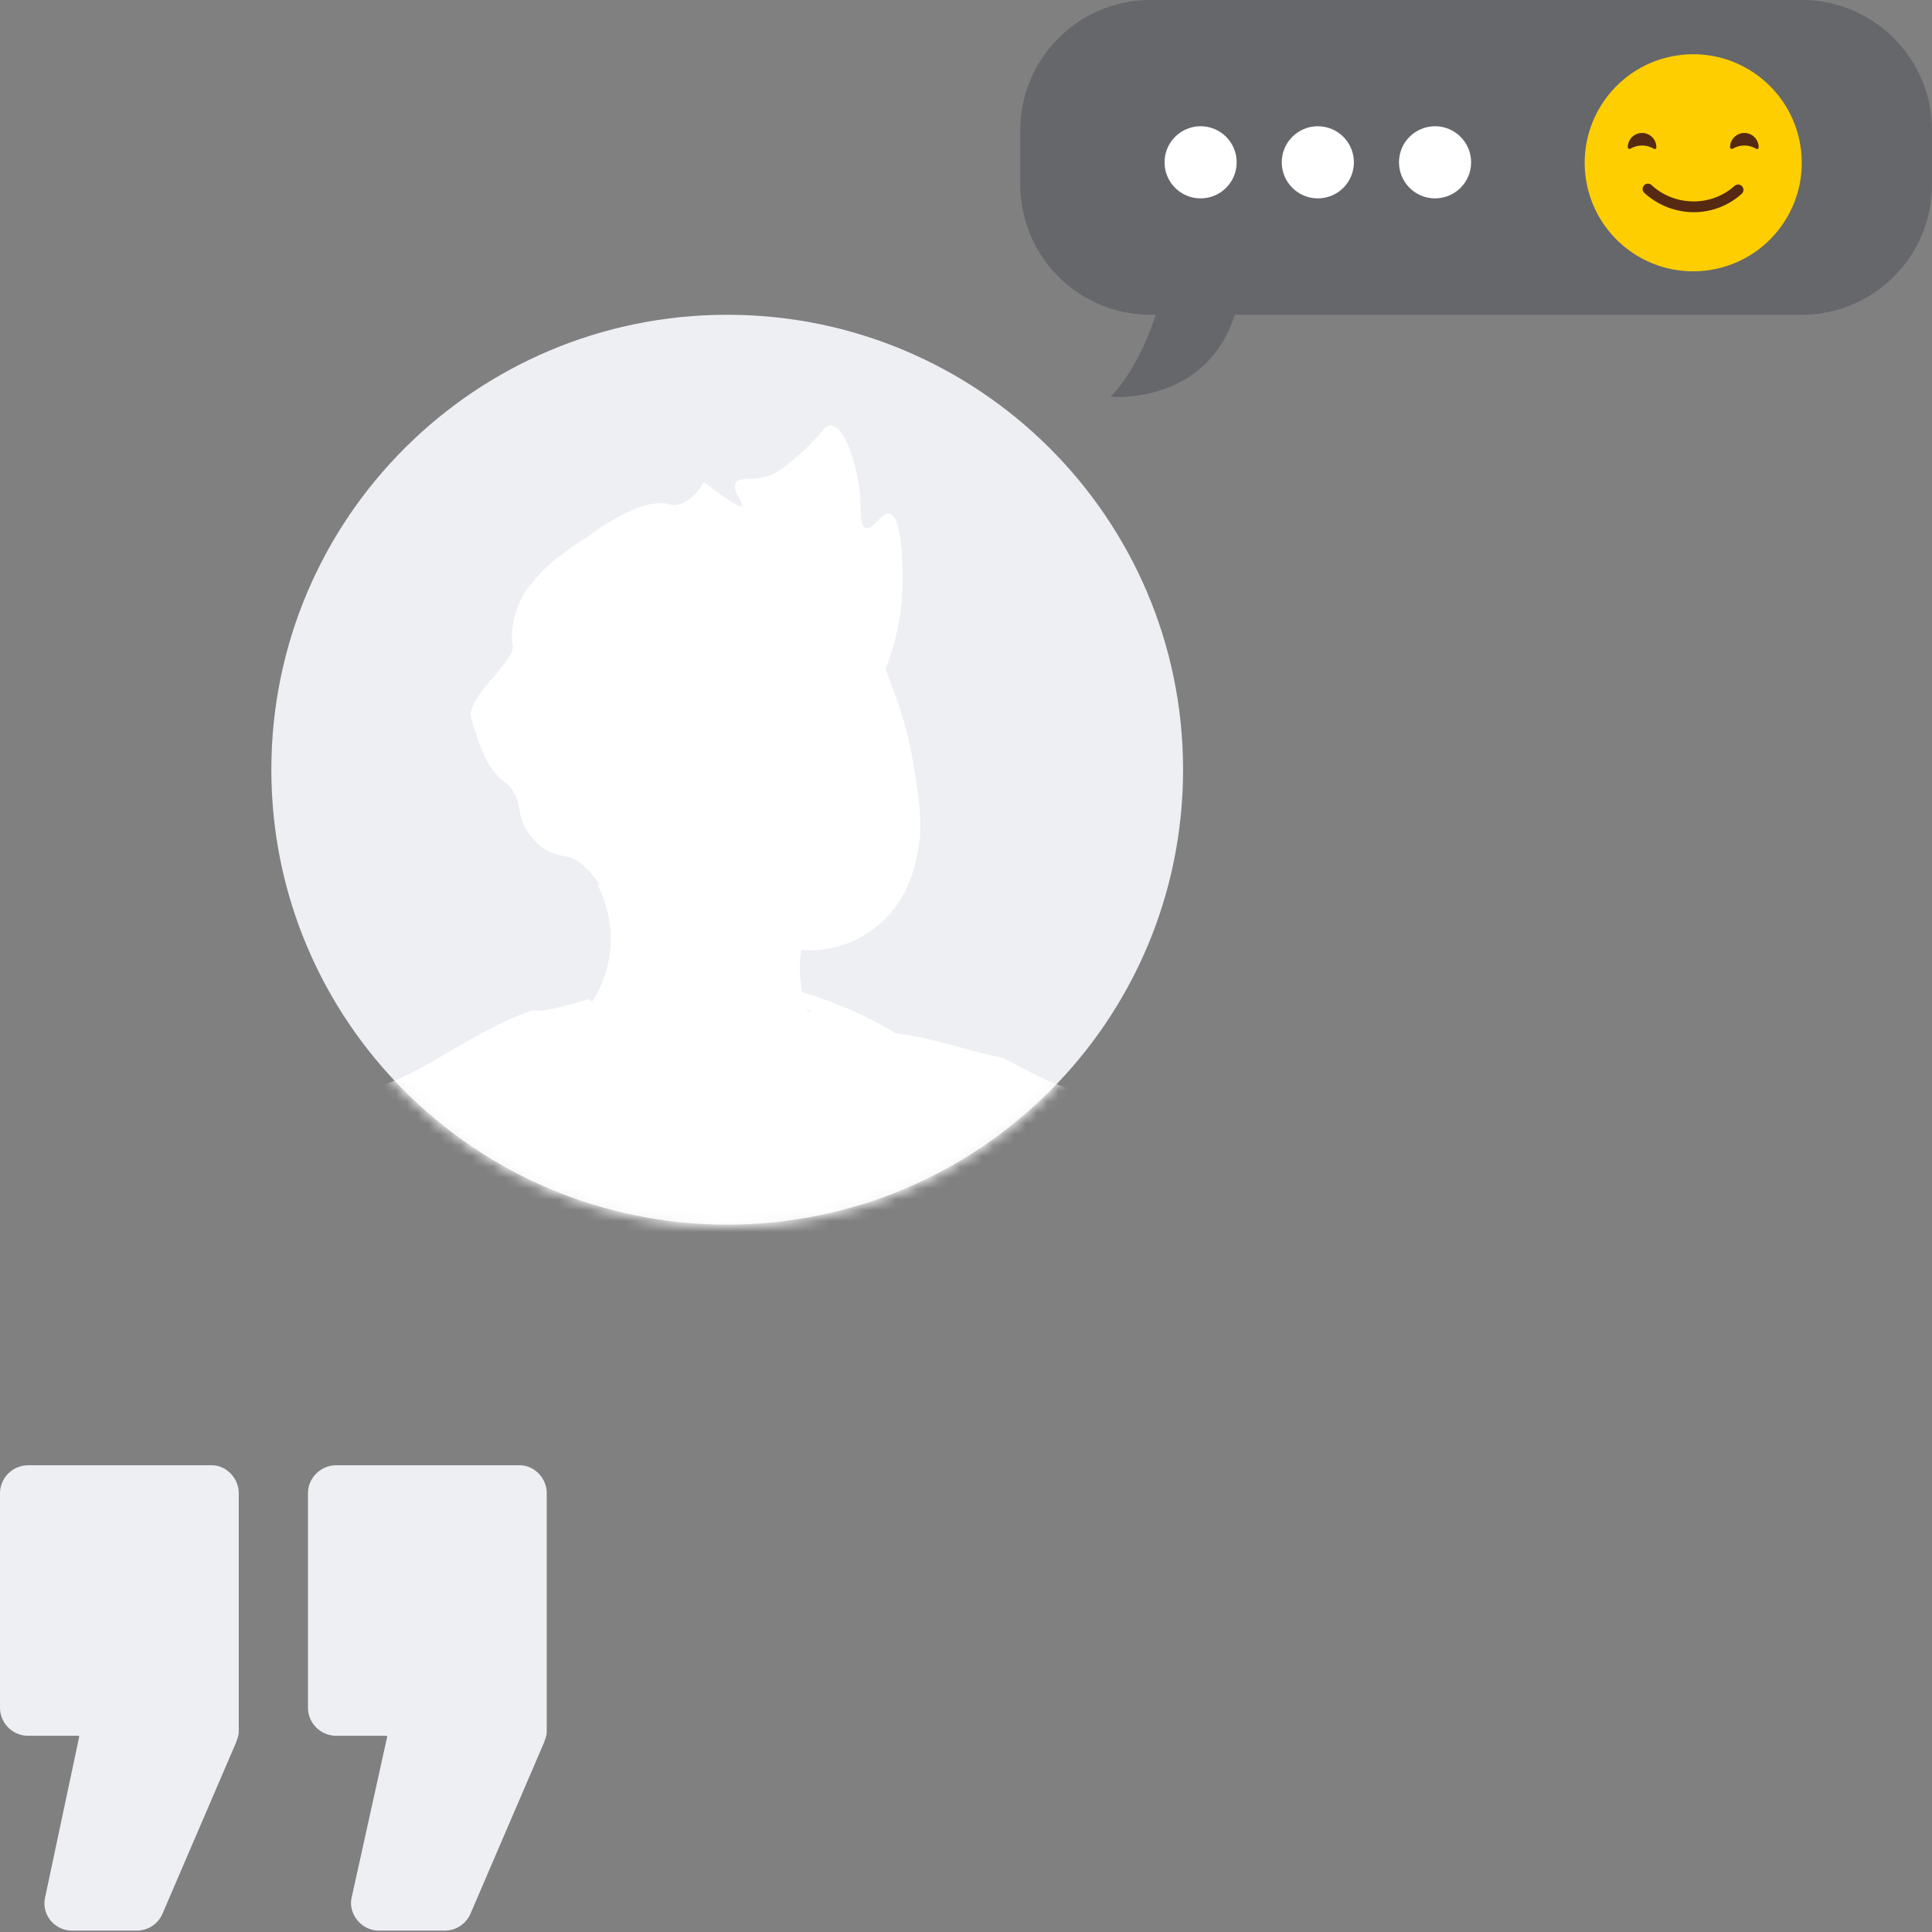 <svg xmlns="http://www.w3.org/2000/svg" width="178" height="178" fill="none"><rect width="100%" height="100%" fill="#808080" stroke="none"/><path fill="#EDEFF3" d="M50.373 137.583v21.952c0 .387-.13.645-.26 1.033l-6.769 15.753a2.572 2.572 0 0 1-2.343 1.55h-6.117c-1.563 0-2.864-1.55-2.474-3.099l3.254-14.721c0-.129 0-.129-.13-.129H30.98c-1.432 0-2.604-1.162-2.604-2.583v-19.756c0-1.421 1.172-2.583 2.604-2.583H47.9c1.302 0 2.474 1.162 2.474 2.583zm-28.376 0v21.952c0 .387-.13.645-.26 1.033l-6.768 15.753a2.572 2.572 0 0 1-2.343 1.55H6.638c-1.562 0-2.863-1.421-2.473-3.099l3.124-14.721c0-.129 0-.129-.13-.129H2.603c-1.432 0-2.603-1.162-2.603-2.583v-19.756C0 136.162 1.171 135 2.603 135h16.921c1.302 0 2.473 1.162 2.473 2.583z"/><path fill="#65676B" d="M94 12c0-6.627 5.373-12 12-12h60c6.627 0 12 5.373 12 12v5c0 6.627-5.373 12-12 12h-60c-6.627 0-12-5.373-12-12v-5z"/><path fill="#65676B" d="M102.308 36.554c2.077-2.077 3.738-5.815 4.374-8.308 3.323 0 8.222-2.722 7.062.831-2.713 8.308-11.436 7.477-11.436 7.477z"/><circle cx="121.415" cy="14.954" r="3.323" fill="#fff"/><circle cx="110.615" cy="14.954" r="3.323" fill="#fff"/><circle cx="132.215" cy="14.954" r="3.323" fill="#fff"/><g clip-path="url(#prefix__a)"><path fill="#FFCE00" d="M157.582 24.872c5.453-.873 9.166-6.001 8.293-11.455-.873-5.453-6.002-9.166-11.455-8.293-5.453.873-9.166 6.002-8.293 11.455.873 5.454 6.002 9.166 11.455 8.293z"/><path fill="#562912" d="M161.797 13.707c.092.069.231 0 .231-.139a1.316 1.316 0 1 0-2.633 0c0 .116.139.185.231.139.323-.185.693-.3 1.085-.3.393 0 .763.115 1.086.3zm-9.423 0c.093.069.231 0 .231-.139a1.316 1.316 0 1 0-2.633 0c0 .116.139.185.231.139.324-.185.693-.3 1.086-.3.392 0 .762.115 1.085.3zm3.672 5.843a6.778 6.778 0 0 1-4.549-1.779c-.208-.184-.208-.485-.024-.693.185-.207.485-.207.693-.023 1.04.97 2.448 1.502 3.88 1.502 1.386 0 2.748-.509 3.765-1.432a.481.481 0 0 1 .692.046.482.482 0 0 1-.046.693 6.571 6.571 0 0 1-4.411 1.686z"/></g><path fill="#EDEFF3" d="M67 112.826c23.196 0 42-18.765 42-41.913C109 47.765 90.196 29 67 29S25 47.765 25 70.913c0 23.148 18.804 41.913 42 41.913z"/><mask id="prefix__b" width="84" height="85" x="25" y="29" maskUnits="userSpaceOnUse"><path fill="#FEEAD5" d="M67 113c23.196 0 42-18.765 42-41.913 0-23.148-18.804-41.913-42-41.913S25 47.94 25 71.087C25 94.235 43.804 113 67 113z"/></mask><g mask="url(#prefix__b)"><path fill="#F9AD99" d="m25.733 88.529-7.975-15.325C13.646 65.207 9.82 59.01 7.078 54.952 2.141 47.444-6.033 35.985-7.776 33.676c-3.853-5.367-7.075-9.733-9.276-16.077-1.597-4.51-2.407-6.815-2.398-10.124-.018-2.476.41-4.325-.406-7.145-1.066-3.49-2.913-4.847-3.394-5.156-1.082-.696-3.282-1.77-4.242-.942-.96.827-.292 2.956-.164 3.549.128.592.625 1.931 1.99 2.979.842.541 1.62.786 2.136.778.617 1.416 1.135 2.854 1.753 4.27.213.988.611 2.348 1.172 3.984 1.434 4.236 3.221 8.19 3.497 8.026.198-.043-.363-1.678-1.36-5.802l-1.003-4.64c.136 1.108.293 2.313.571 3.597.534 2.467 1.201 4.596 1.826 6.528-.414 1.433-1.667 5.217-5.351 8.287-4.214 3.495-8.794 3.866-10.144 3.848l-6.572-13.148c-1.844.09-3.33-1.036-3.488-2.242-.136-1.107.626-1.892.782-2.132-1.548.025-2.992-.903-3.488-2.242a3.461 3.461 0 0 1 .899-3.501c-.12-.078-2.235-.757-2.705-2.928-.405-1.876.723-3.36.9-3.502-1.374-1.562-1.545-2.352-1.355-2.91.212-.459-.002-1.446 1.036-2.394 1.037-.948 1.483-.32 2-.33.197-.042.537.091 2.087 1.513 1.146.992 1.288 1.168 1.352 1.464.39.845.066 1.742-.068 2.08a8.796 8.796 0 0 0 2.775 2.294c1.16.576 2.093.58 2.822 1.56.446.626.574 1.218.617 1.416.214.987.066 1.742-.067 2.081.954.104 1.796.645 2.087 1.512.334 1.064-.322 2.343-1.565 2.818.82.443 1.409 1.246 1.304 2.198-.005.931-.647 1.794-1.516 2.085-.594.128-1.385.3-2.155.57-.572.227-1.045.432-1.42.617a50.02 50.02 0 0 0 1.83 4.15c.922 1.867 1.921 3.615 2.934 4.945.192.889.611 2.348 1.172 3.983 1.648 5.224 3.513 9.057 4.485 11.637 3.058 7.915 5.88 13.297 11.154 23.316 1.226 2.318 5.28 9.088 13.308 22.747 1.934 3.198 3.586 6.045 6.785 8.866 4.65 4.264 9.798 6.043 13.305 6.938 3.003-4.783 6.084-9.686 9.067-14.568z"/><path fill="#fff" d="M82.681 95.221c3.52.479 5.32 1.279 9.82 2.279 4.5 2.5 5.644 2.666 7.999 3.5 3.451 1.113 4.771-.436 6.201.908 4.877 4.835 5.563 9.44 11.105 24.05 1.136 2.855 2.044 5.138 2.562 6.576-6.385 3.035-12.649 6.147-19.034 9.181.297 9.029.615 18.157 1.01 27.165-2.516 4.161-12.41 19.217-32.471 26.038-21.624 7.261-39.8-.173-44.036-2.047-1.187-8.836-2.296-17.793-3.483-26.629.4-20.649.631-35.373.929-39.26.083-1.052.158-2.618-.523-4.331-.745-2.008-2.132-3.155-3.343-4.443-1.047-1.013.481.309-5.48-6.668A735.758 735.758 0 0 0 2.36 98.235a58.16 58.16 0 0 1 6.133-10.42c3.83-5.272 7.881-9.041 11.255-11.631 1.545 2.352 4.727 23.945 8.252 27.316 2.598 2.435-.172-5.077 4-3.5 3.975 1.62 10.5-4.779 17.085-6.913.12.077 14.665-.177 33.596 2.134z"/><path fill="#fff" d="M75.492 80.657c1.007 2.262-1.782 4.209-1.796 8.449-.073 3.012 1.316 5.605 2.492 7.21-1.795 4.625-5.665 7.322-8.888 6.78-4.178-.646-5.615-6.329-6.098-8.084-1.664-6.254.267-15.041 5.777-16.853 3.178-1.101 7.485.137 8.513 2.498z"/><path fill="#fff" d="M78.948 66.476c3.075-3.972 3.852-8.996 3.978-9.85.23-1.807.27-3.055.212-4.283-.045-1.643-.212-4.81-1.188-5.013-.756-.146-1.524 1.57-2.203 1.304-.558-.19-.363-1.678-.57-3.597-.316-2.412-1.338-5.704-2.61-5.842-.637-.069-.763.785-2.937 2.702-1.313 1.11-1.92 1.655-2.986 1.99-1.562.44-2.58.041-2.869.62-.367.7.844 1.988.569 2.15 0 0-.254.262-3.488-2.242 0 0-.888 1.64-2.252 2.037-.77.27-.975-.202-2.085-.065-.615.03-1.208.158-2.155.57-2.465 1.05-4.406 2.606-4.384 2.705.02.098 2.203-1.304 2.203-1.304s-2.169.986-4.385 2.706a13.611 13.611 0 0 0-2.252 2.037c-.585.643-1.093 1.166-1.516 2.084-.656 1.279-.816 2.45-.83 2.866-.14 1.27.2 1.404-.067 2.082-.155.24-.212.459-1.517 2.084-2.265 2.454-2.249 3.484-2.249 3.484-.013.416.214.987.569 2.15.497 1.34.767 2.107 1.354 2.91.935 1.451 1.366 1.048 2.04 2.246.814 1.373.25 2.115 1.305 3.644.61.901 1.232 1.387 1.353 1.464.962.618 1.817.743 2.135.778 3.005.486 4.767 6.718 6.831 6.685 1.965-.011 1.766-5.238 5.448-9.755 4.557-5.74 9.799-3.05 14.546-9.347z"/><path fill="#fff" d="M79.039 56.847c1.047 1.013 1.643 2.33 2.658 5.108.93 2.382 1.902 4.962 2.494 8.657.55 3.498.857 5.394.359 7.879-.295 1.51-.87 4.115-3.1 6.25-.763.785-2.528 2.2-5.12 2.658-2.89.522-5.168-.432-6.427-.986-2.518-1.109-4.012-2.749-4.861-3.805.015 1.03.33 3.442 1.874 5.794 2.416 3.507 6.12 4.36 6.998 4.583 1.358.533 2.814 1.044 4.172 1.577.824 7.159-2.235 8.337-7.533 9.69-6.387 1.588-12.517.538-12.899.207-4.326-5.16-3.19-11.4-3.065-12.253a10.534 10.534 0 0 0 1.68-5.634c.004-2.377-.797-4.167-1.188-5.013l3.957-.856c-.7-.365-2.582-1.404-3.391-3.71-.227-.57-1.2-3.15.162-4.994.176-.142 1.305-1.626 2.917-1.355 1.294.237 1.946 1.336 2.087 1.512-.51-.923-1.312-2.713-1.188-5.013.124-2.3 1.11-3.96 1.632-4.9.29-.579.755-1.3 1.517-2.084 1.27-1.308 2.436-1.664 4.385-2.705 4.315-2.07 3.713-2.457 5.12-2.658 2.416-.316 4.97.475 6.76 2.05z"/><path fill="#fff" d="M73.55 91.307a36.184 36.184 0 0 1 6.33 2.454c1.04.498 1.98 1.018 2.823 1.56-1.311 2.556-3.207 5.756-6.114 9.072-2.653 3.054-5.279 5.275-7.44 6.776-1.747-1.379-2.442-2.675-2.655-3.662-.334-1.065-.251-2.116-.57-2.151-.317-.034-.761.785-1.516 2.085a39.714 39.714 0 0 1-2.249 3.483c-.48-.309-1.203-.773-2.087-1.511-3.92-3.285-4.57-6.762-8.756-13.192-.468-.726-1.099-1.726-1.99-2.98.89-.192 1.9-.308 2.868-.62.791-.171 1.462-.42 2.154-.57 1.163 2.022 2.785 4.254 4.746 6.62a51.98 51.98 0 0 0 6.83 6.685c1.52-.638 3.723-1.941 5.854-4.056 2.66-2.539 3.928-5.293 4.597-6.988-.438-.111-1.358-.532-2.087-1.511-.446-.627-.553-1.12-.737-1.494zM58.051 73.27a3.222 3.222 0 0 0 1.045 3.391c.155-.24.21-.459.366-.7a5.483 5.483 0 0 0-2.248-.34c-.198.043-.473.206-.43.404-.057.218.205.472.403.429.714-.051 1.35.018 2.029.284.219.056.417.013.473-.205.056-.22.014-.416-.107-.494-.12-.077-.382-.33-.403-.43-.022-.098-.142-.175-.185-.373l-.042-.197s-.022-.099 0 0l-.022-.099a85.041 85.041 0 0 0-.15-.69c.036-.318.014-.417.07-.636.19-.558-.587-.803-.799-.344z"/></g><defs><clipPath id="prefix__a"><path fill="#fff" d="M0 0h20v20H0z" transform="translate(146 5)"/></clipPath></defs></svg>
